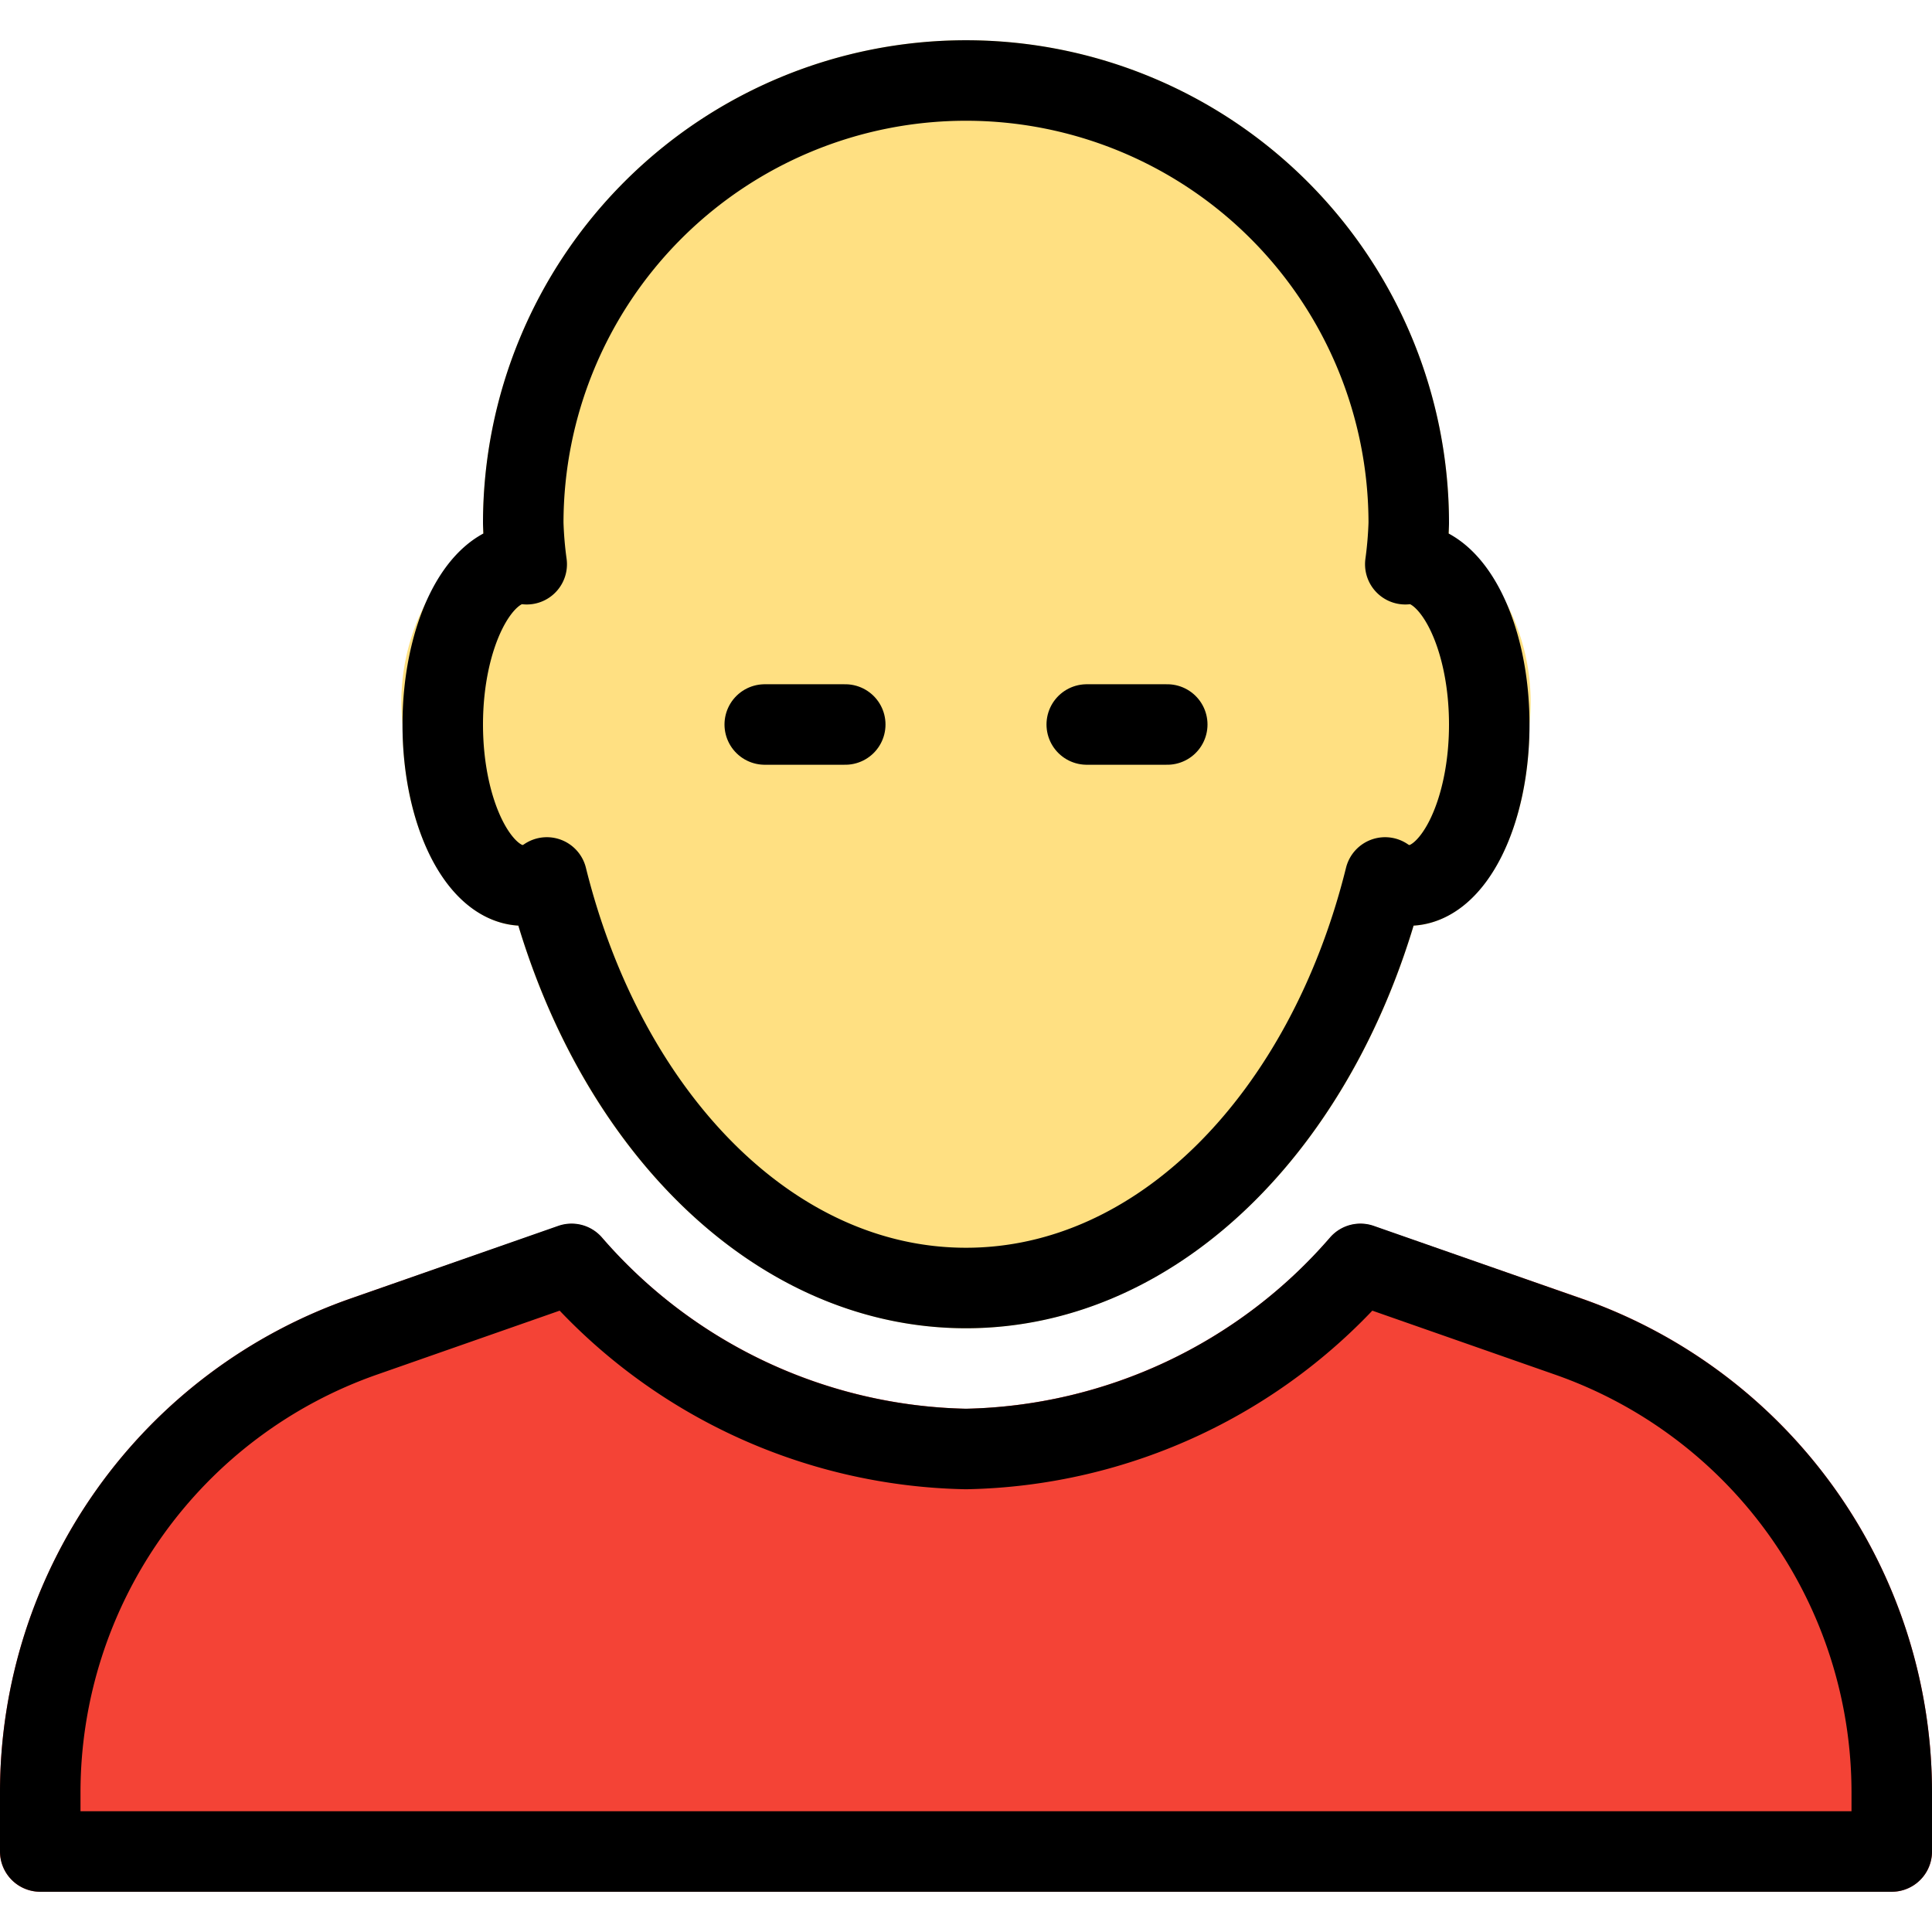 <svg xmlns="http://www.w3.org/2000/svg" viewBox="0 0 24 24">
  <title>Bald Male</title>
  <g>
    <path d="M19.635,16.126l-2.572-.895a.5.5,0,0,0-.532.134A6.168,6.168,0,0,1,12,17.5a6.168,6.168,0,0,1-4.53-2.134.5.5,0,0,0-.532-.134l-2.572.895A6.5,6.5,0,0,0,0,22.266V23a.5.5,0,0,0,.5.5h23A.5.5,0,0,0,24,23v-.734A6.5,6.5,0,0,0,19.635,16.126Z" fill="#f44336"/>
    <path d="M10.5,9.5h-1a.5.5,0,0,1,0-1h1a.5.5,0,0,1,0,1Z"/>
    <path d="M14.5,9.5h-1a.5.5,0,0,1,0-1h1a.5.5,0,0,1,0,1Z"/>
    <path d="M18,6.63c0-.043,0-.086,0-.13a6,6,0,0,0-12,0c0,.043,0,.087,0,.13A2.668,2.668,0,0,0,5,9c0,1.391.614,2.448,1.439,2.5.907,3.012,3.1,5,5.561,5s4.653-1.99,5.561-5C18.386,11.448,19,10.391,19,9A2.668,2.668,0,0,0,18,6.63Z" fill="#ffe082"/>
  </g>
  <g>
    <path d="M19.471,16.6,16.9,15.7A6.645,6.645,0,0,1,12,18a6.645,6.645,0,0,1-4.9-2.3L4.529,16.6A6,6,0,0,0,.5,22.266V23h23v-.734A6,6,0,0,0,19.471,16.6Z" fill="none" stroke="#000" stroke-linecap="round" stroke-linejoin="round"/>
    <line x1="9.5" y1="9" x2="10.5" y2="9" fill="none" stroke="#000" stroke-linecap="round" stroke-linejoin="round"/>
    <line x1="13.5" y1="9" x2="14.5" y2="9" fill="none" stroke="#000" stroke-linecap="round" stroke-linejoin="round"/>
    <path d="M17.5,7c-.015,0-.029.007-.043.009A4.845,4.845,0,0,0,17.5,6.5a5.5,5.5,0,0,0-11,0,4.845,4.845,0,0,0,.043.509C6.528,7.007,6.515,7,6.5,7c-.552,0-1,.9-1,2s.448,2,1,2a.563.563,0,0,0,.293-.1C7.529,13.865,9.579,16,12,16s4.471-2.135,5.206-5.1a.563.563,0,0,0,.294.1c.552,0,1-.9,1-2S18.052,7,17.5,7Z" fill="none" stroke="#000" stroke-linecap="round" stroke-linejoin="round"/>
  </g>
</svg>
